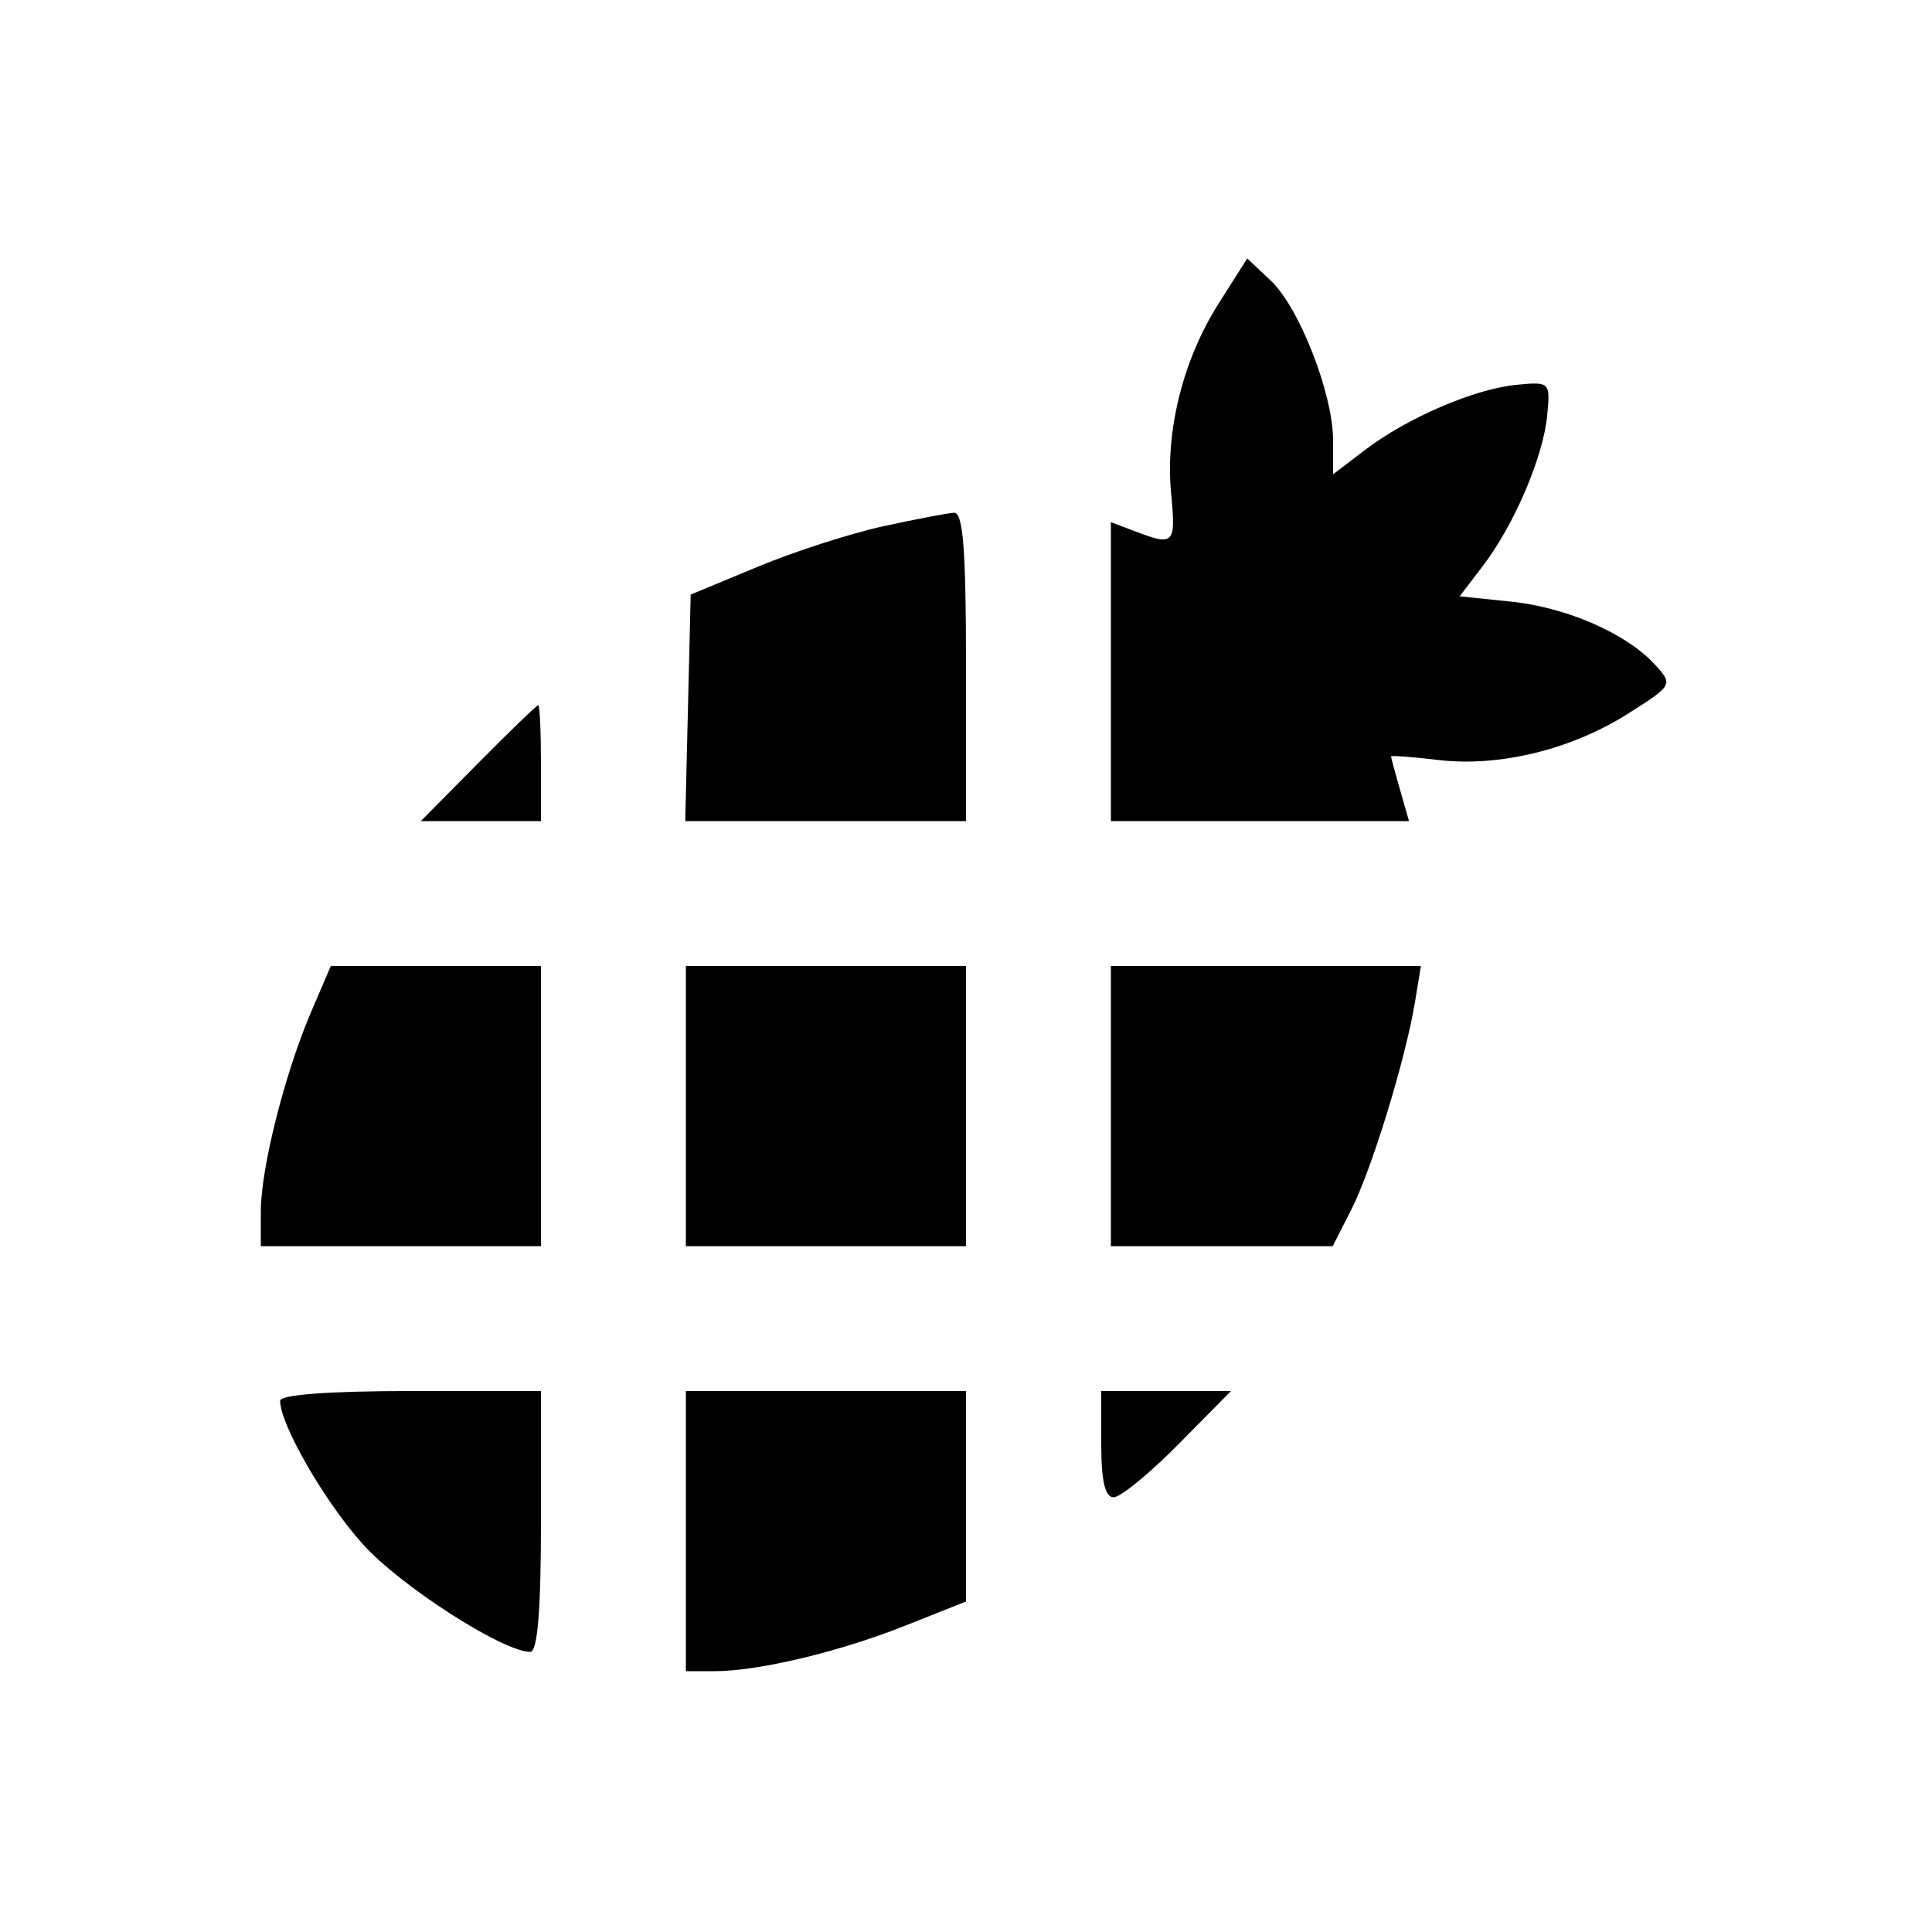 <svg xmlns="http://www.w3.org/2000/svg" width="200" height="200" viewBox="0 0 200 200" version="1.1">
	<path d="M 126.140 31.440 C 122.459 37.245, 120.614 44.631, 121.234 51.082 C 121.738 56.326, 121.542 56.537, 117.565 55.025 L 115 54.050 115 69.525 L 115 85 130.430 85 L 145.860 85 144.930 81.757 C 144.419 79.973, 144 78.419, 144 78.304 C 144 78.188, 146.200 78.355, 148.890 78.673 C 155.203 79.421, 162.669 77.596, 168.549 73.867 C 173.167 70.938, 173.200 70.879, 171.361 68.845 C 168.434 65.608, 162.223 62.879, 156.424 62.280 L 151.103 61.731 153.522 58.560 C 156.757 54.318, 159.755 47.297, 160.166 43 C 160.495 39.550, 160.450 39.505, 157 39.834 C 152.655 40.249, 145.669 43.252, 141.305 46.581 L 138 49.102 138 45.588 C 138 40.785, 134.503 31.822, 131.545 29.043 L 129.111 26.756 126.140 31.440 M 91.412 54.484 C 88.064 55.212, 82.214 57.101, 78.412 58.681 L 71.500 61.553 71.218 73.277 L 70.937 85 85.468 85 L 100 85 100 69 C 100 56.824, 99.701 53.019, 98.750 53.079 C 98.063 53.123, 94.761 53.755, 91.412 54.484 M 49.500 79 L 43.563 85 49.781 85 L 56 85 56 79 C 56 75.700, 55.873 73, 55.719 73 C 55.564 73, 52.766 75.700, 49.500 79 M 32.209 104.750 C 29.486 111.101, 27 120.953, 27 125.394 L 27 129 41.500 129 L 56 129 56 114.500 L 56 100 45.123 100 L 34.246 100 32.209 104.750 M 71 114.500 L 71 129 85.500 129 L 100 129 100 114.500 L 100 100 85.500 100 L 71 100 71 114.500 M 115 114.500 L 115 129 126.480 129 L 137.959 129 139.879 125.238 C 141.987 121.105, 145.507 109.637, 146.475 103.750 L 147.091 100 131.045 100 L 115 100 115 114.500 M 29 145.011 C 29 147.467, 33.611 155.464, 37.562 159.857 C 41.441 164.173, 52.059 171, 54.890 171 C 55.649 171, 56 166.725, 56 157.500 L 56 144 42.500 144 C 34.070 144, 29 144.380, 29 145.011 M 71 158.500 L 71 173 73.951 173 C 78.524 173, 86.876 171.006, 93.750 168.272 L 100 165.787 100 154.894 L 100 144 85.500 144 L 71 144 71 158.500 M 114 149.500 C 114 153.311, 114.394 155, 115.284 155 C 115.990 155, 119.013 152.525, 122 149.500 L 127.432 144 120.716 144 L 114 144 114 149.500" stroke="none" fill="black" fill-rule="evenodd"/>
</svg>